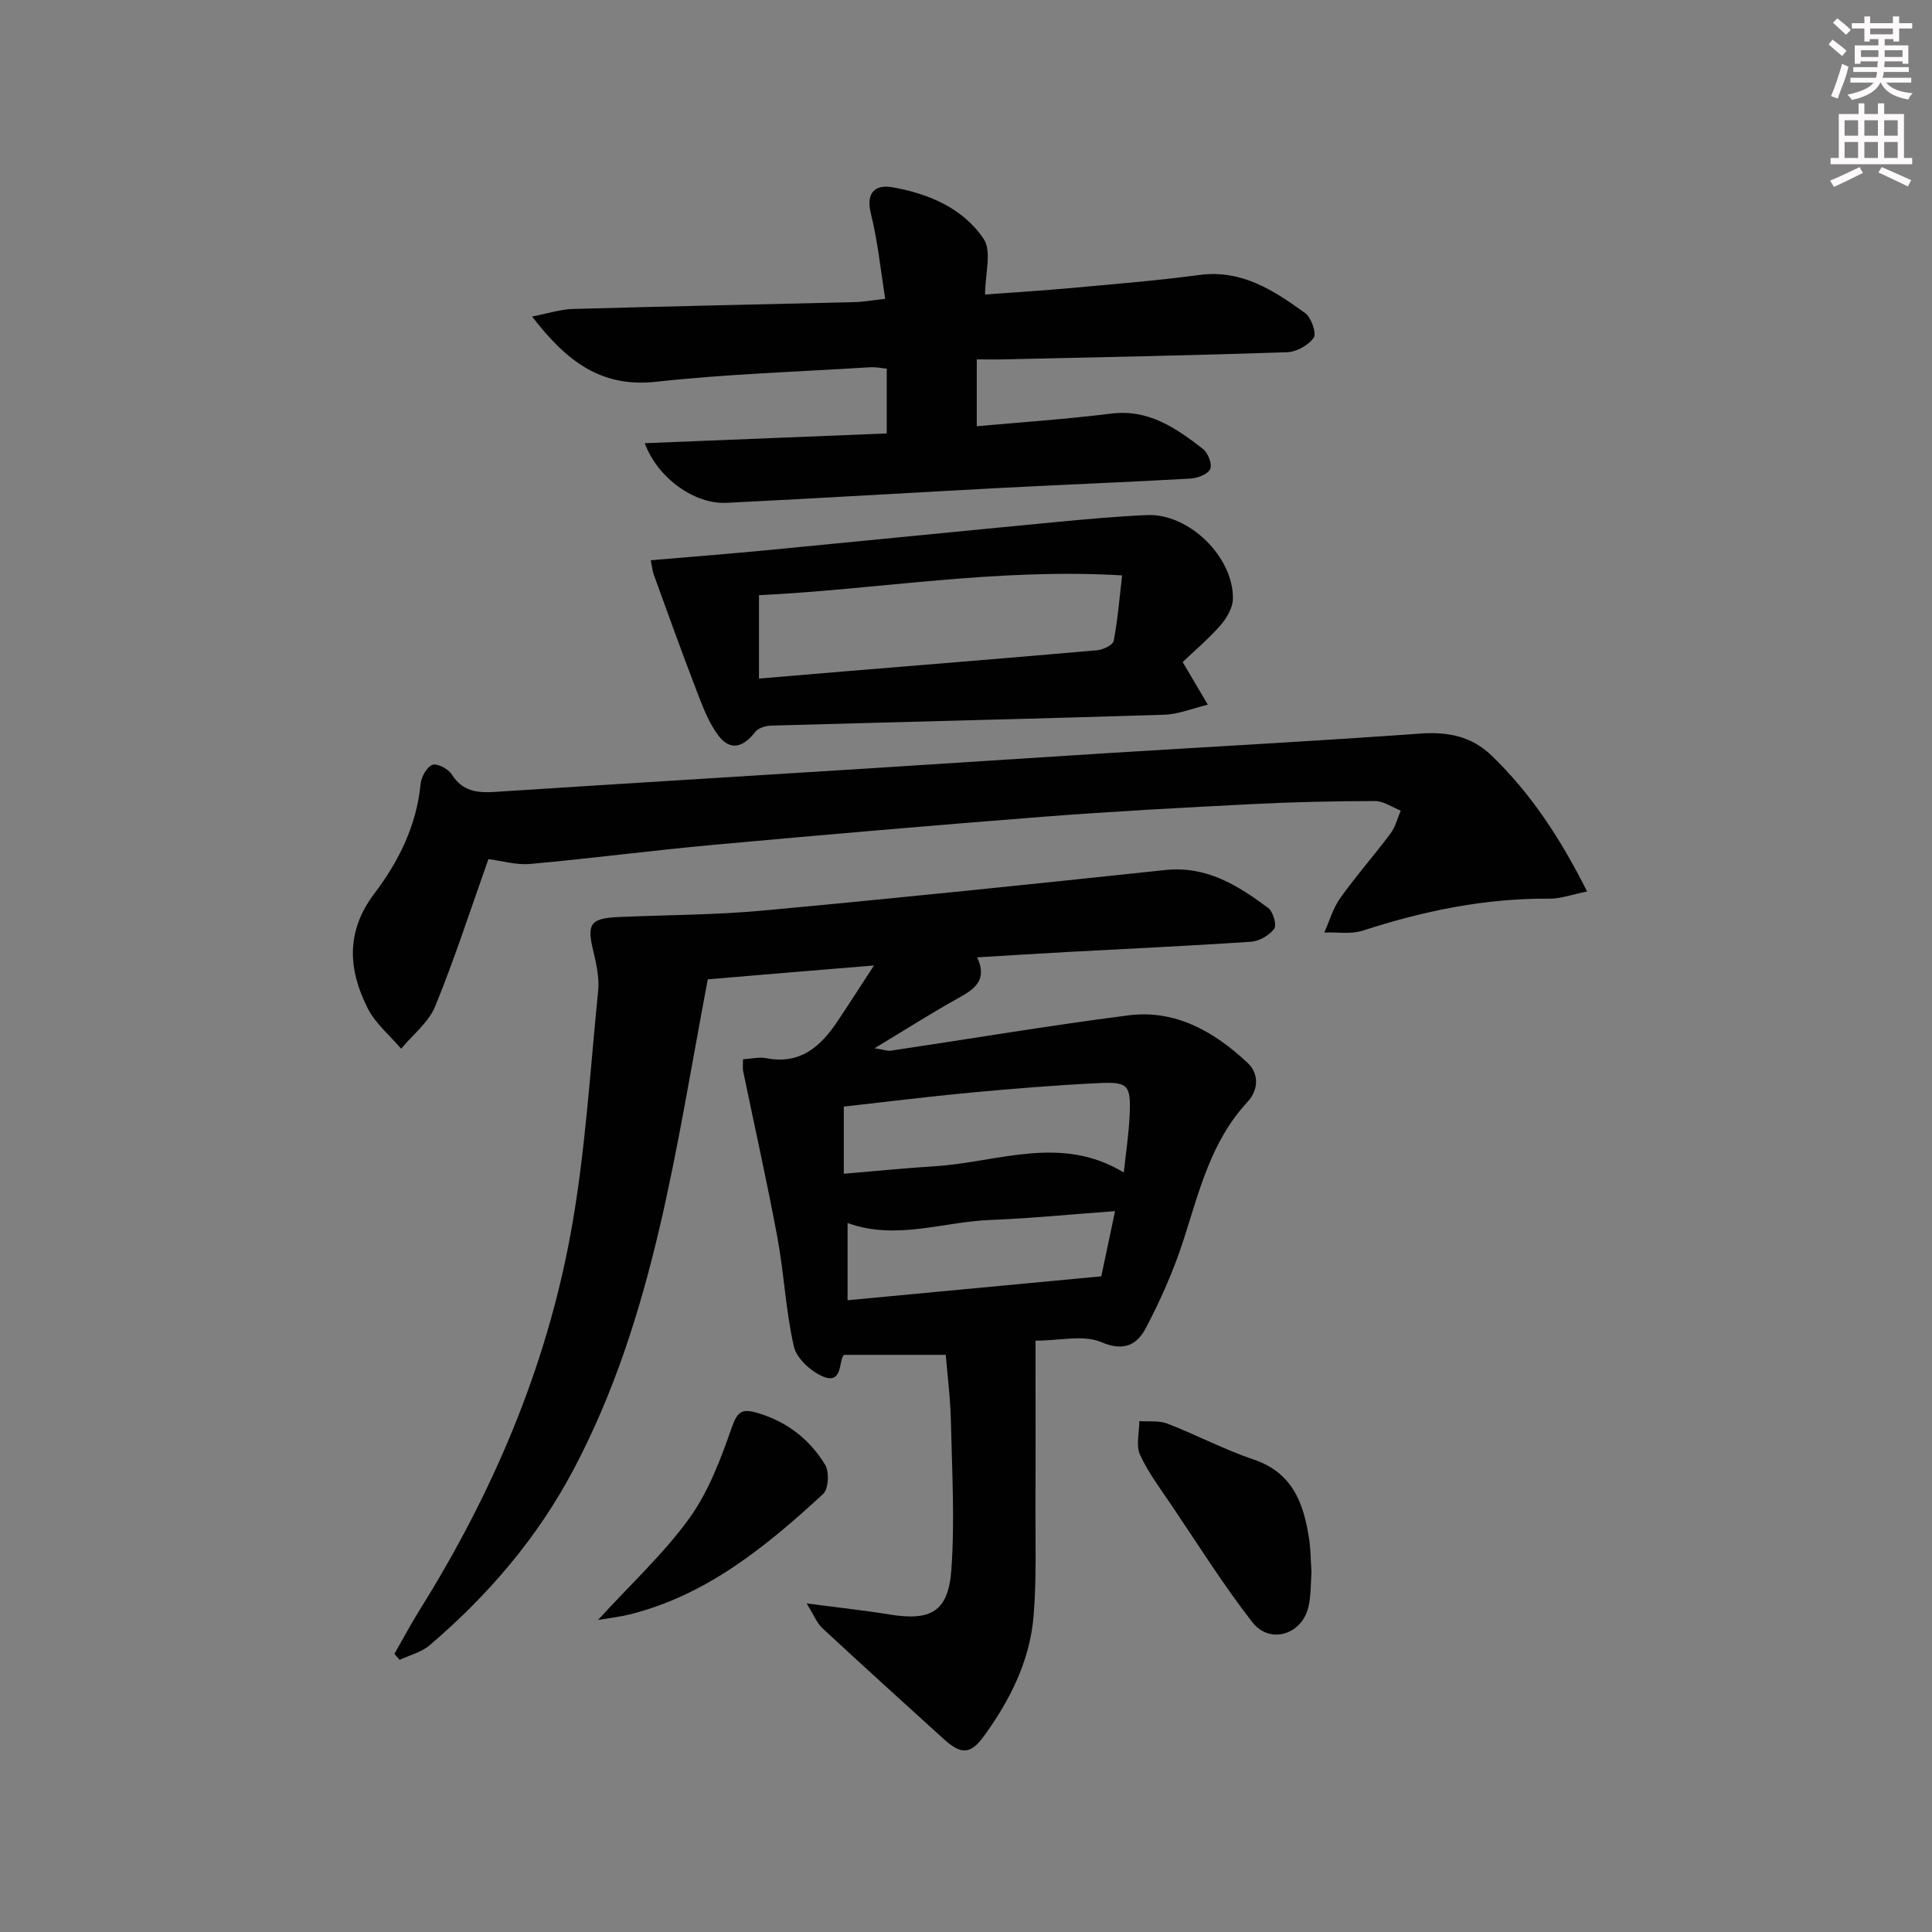<svg enable-background="new 0 0 400 400" viewBox="0 0 400 400" xmlns="http://www.w3.org/2000/svg"><rect x="0" y="0" width="400" height="400" fill="#808080" stroke="none"/><g fill="#010102"><path d="m146.54 202.76c-6.65 34.93-11.06 69.81-27.75 101.41-7.52 14.24-17.71 26.1-29.82 36.45-1.7 1.45-4.14 2.05-6.23 3.04-.36-.41-.72-.83-1.08-1.24 1.75-3.06 3.4-6.18 5.27-9.17 15.03-24.05 26.06-49.83 31.19-77.7 3.05-16.59 4.03-33.58 5.72-50.41.27-2.72-.38-5.63-1.03-8.34-1.33-5.54-.59-6.68 5.27-6.94 9.97-.44 19.97-.42 29.9-1.34 27.77-2.57 55.51-5.44 83.25-8.39 8.55-.91 15.04 3.17 21.33 7.85 1.01.75 1.82 3.52 1.26 4.29-1 1.37-3.08 2.58-4.78 2.7-12.6.86-25.22 1.43-37.84 2.12-6.13.33-12.25.72-18.89 1.12 2.14 4.55-.37 6.49-3.76 8.36-5.61 3.1-11.01 6.56-17.48 10.46 1.89.29 2.66.6 3.37.5 16.4-2.44 32.75-5.21 49.19-7.31 9.74-1.25 17.75 3.37 24.63 9.79 2.5 2.33 2.29 5.69 0 8.16-7.57 8.14-9.98 18.53-13.26 28.65-2.03 6.27-4.73 12.4-7.82 18.23-1.72 3.25-4.4 4.87-9.12 2.84-3.71-1.59-8.65-.32-13.67-.32 0 11.99.04 23.09-.01 34.19-.03 7.62.24 15.27-.39 22.85-.76 9.15-4.8 17.24-10.12 24.62-2.93 4.07-4.83 4.13-8.53.77-8.39-7.6-16.77-15.2-25.07-22.9-1.13-1.05-1.73-2.67-3.27-5.13 6.74.89 11.97 1.44 17.15 2.29 8.55 1.4 12.2-.56 12.82-9.28.73-10.23.13-20.57-.1-30.86-.1-4.59-.7-9.16-1.06-13.61-7.33 0-13.85 0-21.09 0-1.12 1.11-.16 6.24-4.36 4.47-2.5-1.06-5.44-3.76-6-6.21-1.69-7.4-2.02-15.09-3.41-22.57-2.14-11.52-4.72-22.96-7.09-34.43-.13-.62-.02-1.3-.02-2.46 1.69-.1 3.33-.52 4.83-.22 6.99 1.36 11.22-2.4 14.71-7.62 2.37-3.54 4.67-7.13 7.57-11.58-12.21.99-23.36 1.94-34.41 2.87zm86.13 40c.43-4.07 1.04-7.98 1.21-11.92.27-6.15-.29-6.88-6.27-6.6-8.95.42-17.89 1.16-26.81 1.99-8.71.81-17.4 1.91-26.1 2.88v13.9c6.57-.55 12.8-1.17 19.05-1.57 12.91-.84 25.97-6.59 38.92 1.32zm-57.19 10.45v15.99c17.42-1.64 34.48-3.25 52.53-4.95.67-3.19 1.68-7.97 2.85-13.5-8.95.65-17.37 1.5-25.81 1.83-9.8.37-19.51 4.28-29.57.63z"/><path d="m328.59 184.57c-3.1.62-5.45 1.51-7.8 1.49-13.29-.11-26.05 2.52-38.62 6.61-2.45.8-5.32.3-7.99.4 1.08-2.4 1.81-5.05 3.31-7.15 3.28-4.59 7.03-8.85 10.41-13.37 1.01-1.35 1.42-3.13 2.11-4.72-1.77-.69-3.55-1.98-5.32-1.98-8.48.01-16.97.2-25.43.63-14.44.74-28.88 1.5-43.29 2.62-22.85 1.78-45.69 3.76-68.52 5.84-12.57 1.15-25.09 2.8-37.66 3.93-2.9.26-5.9-.65-8.67-1-3.65 10.28-6.95 20.52-11.01 30.46-1.36 3.34-4.65 5.89-7.06 8.8-2.34-2.76-5.32-5.21-6.91-8.35-4.06-8.03-4.59-15.92 1.39-23.81 5.01-6.61 8.73-14.08 9.55-22.67.14-1.45 1.28-3.51 2.46-3.95.99-.37 3.28.85 4 1.99 2.22 3.54 5.31 3.85 9 3.61 26.2-1.7 52.4-3.29 78.6-4.94 16.09-1.01 32.17-2.09 48.26-3.09 21.56-1.34 43.13-2.49 64.67-4.04 5.69-.41 10.56.55 14.69 4.5 8.21 7.89 14.32 17.24 19.83 28.19z"/><path d="m202.23 74.41v13.84c9.1-.83 18.5-1.46 27.84-2.62 7.76-.96 13.4 3 18.95 7.28 1.06.81 1.99 3.14 1.55 4.18-.45 1.07-2.6 1.91-4.06 1.99-12.78.74-25.56 1.22-38.34 1.89-19.26 1.01-38.51 2.19-57.77 3.14-6.57.32-14.24-5.1-16.91-12.35 16.8-.68 33.24-1.34 50.1-2.02 0-4.48 0-8.71 0-13.41-.96-.09-2.23-.37-3.47-.29-14.76.92-29.58 1.39-44.27 3-11.37 1.25-18.52-4.19-25.69-13.51 3.34-.64 5.87-1.49 8.41-1.56 19.46-.55 38.93-.94 58.39-1.42 1.81-.04 3.6-.38 6.32-.68-.98-6.08-1.55-11.98-2.98-17.66-1.11-4.44 1.04-6.04 4.42-5.45 7.48 1.31 14.67 4.32 18.95 10.73 1.71 2.56.28 7.22.28 11.48 5.76-.42 11.68-.78 17.59-1.32 8.93-.82 17.88-1.53 26.77-2.72 8.77-1.17 15.41 3.19 21.89 7.88 1.28.92 2.42 4.18 1.79 5.11-1.08 1.57-3.59 2.94-5.54 3.01-19.29.65-38.59 1.02-57.88 1.46-1.95.06-3.9.02-6.34.02z"/><path d="m244.86 137.07c1.99 3.38 3.6 6.1 5.21 8.83-3.03.72-6.05 1.99-9.1 2.08-27.1.85-54.2 1.48-81.3 2.25-1.14.03-2.69.5-3.32 1.32-2.53 3.27-5.19 3.92-7.59.77-2.04-2.68-3.28-6.04-4.51-9.24-3.08-7.99-5.97-16.07-8.9-24.12-.27-.74-.33-1.56-.61-2.97 8.15-.7 16.03-1.3 23.88-2.06 20-1.92 39.99-3.93 59.99-5.84 6.29-.6 12.59-1.18 18.9-1.45 8.61-.37 17.9 8.64 17.75 17.35-.03 1.89-1.32 4.05-2.64 5.55-2.53 2.86-5.48 5.34-7.76 7.53zm-87.72 3.42c6.57-.55 12.52-1.06 18.46-1.55 17.2-1.42 34.41-2.8 51.6-4.32 1.22-.11 3.22-1.09 3.38-1.95.83-4.29 1.17-8.67 1.74-13.54-25.95-1.55-50.51 2.9-75.18 4.1z"/><path d="m271.53 325.44c-.16 2.16-.08 4.7-.6 7.11-1.26 5.85-7.99 8.01-11.65 3.31-5.99-7.7-11.2-16.03-16.67-24.13-2.32-3.44-4.87-6.81-6.58-10.54-.88-1.94-.15-4.62-.14-6.96 1.94.14 4.05-.16 5.79.51 6.03 2.33 11.79 5.39 17.9 7.45 8.09 2.74 10.35 9.11 11.46 16.45.32 2.13.32 4.3.49 6.8z"/><path d="m123.82 335.39c6.87-7.52 13.63-13.75 18.91-21.06 3.97-5.51 6.49-12.24 8.76-18.74 1.22-3.48 2.18-4.01 5.53-3 6.06 1.83 10.63 5.48 13.81 10.66.89 1.46.72 5.02-.41 6.06-11.79 10.86-24.12 21-40.21 24.98-1.88.46-3.83.67-6.39 1.1z"/></g><path d="m378.6 9.2.8-1c.9.7 1.9 1.4 2.9 2.3l-.9 1.1c-1.1-.9-2-1.7-2.8-2.4zm.5 10.7c.9-2.1 1.6-4.3 2.3-6.7.4.2.8.4 1.3.6-.7 3.1-1.5 4.3-2.2 6.6zm.4-15.2.9-.9c1 .8 2 1.6 2.8 2.4l-1 1c-1-.9-1.9-1.8-2.7-2.5zm12.5-1.3h1.2v1.4h2.7v1.1h-2.7v2.7h-1.2v-.5h-1.8v1.3h4.9v3.8h-1.2v-.5h-3.7c0 .4-.1.9-.1 1.2h5.1v1h-5.2c0 .5-.1.9-.3 1.2h6v1h-5.2c1.1 1.3 2.9 2 5.5 2.2-.4.4-.7.8-.9 1.3-2.9-.5-4.8-1.6-5.7-3.5h-.1c-.8 1.7-2.7 2.9-5.9 3.6-.2-.4-.6-.8-.9-1.1 2.8-.6 4.6-1.4 5.4-2.5h-4.8v-1h5.3c.1-.3.2-.7.2-1.2h-4.9v-1h5c0-.4 0-.8.1-1.2h-3.6v.5h-1.2v-3.8h4.9v-1.3h-1.8v.5h-1.1v-2.7h-2.6v-1.1h2.6v-1.4h1.2v1.4h4.7v-1.4zm-6.7 8.4h3.6c0-.4 0-.9 0-1.4h-3.6zm1.9-4.7h4.7v-1.2h-4.7zm6.7 3.3h-3.7v1.4h3.7z" fill="#fcfafa"/><path d="m384.7 21.4h1.3v2.2h2.8v-2.2h1.3v2.2h4.1v9.1h1.7v1.3h-16.9v-1.3h1.7v-9.1h4.1v-2.2zm.3 13.2.7 1.2c-1.8.9-3.8 1.9-6 2.9-.2-.4-.5-.8-.8-1.3 2.4-1 4.4-2 6.1-2.8zm-3.1-6.5h2.8v-3.2h-2.8zm0 4.6h2.8v-3.3h-2.8v3.2zm4.1-4.6h2.8v-3.2h-2.8zm0 4.6h2.8v-3.3h-2.8zm3.6 1.9c2.1.9 4.1 1.8 6.1 2.7l-.7 1.3c-2.2-1.1-4.2-2-6.1-2.9zm3.3-9.7h-2.8v3.2h2.8zm-2.8 7.8h2.8v-3.3h-2.8z" fill="#fcfafa"/></svg>